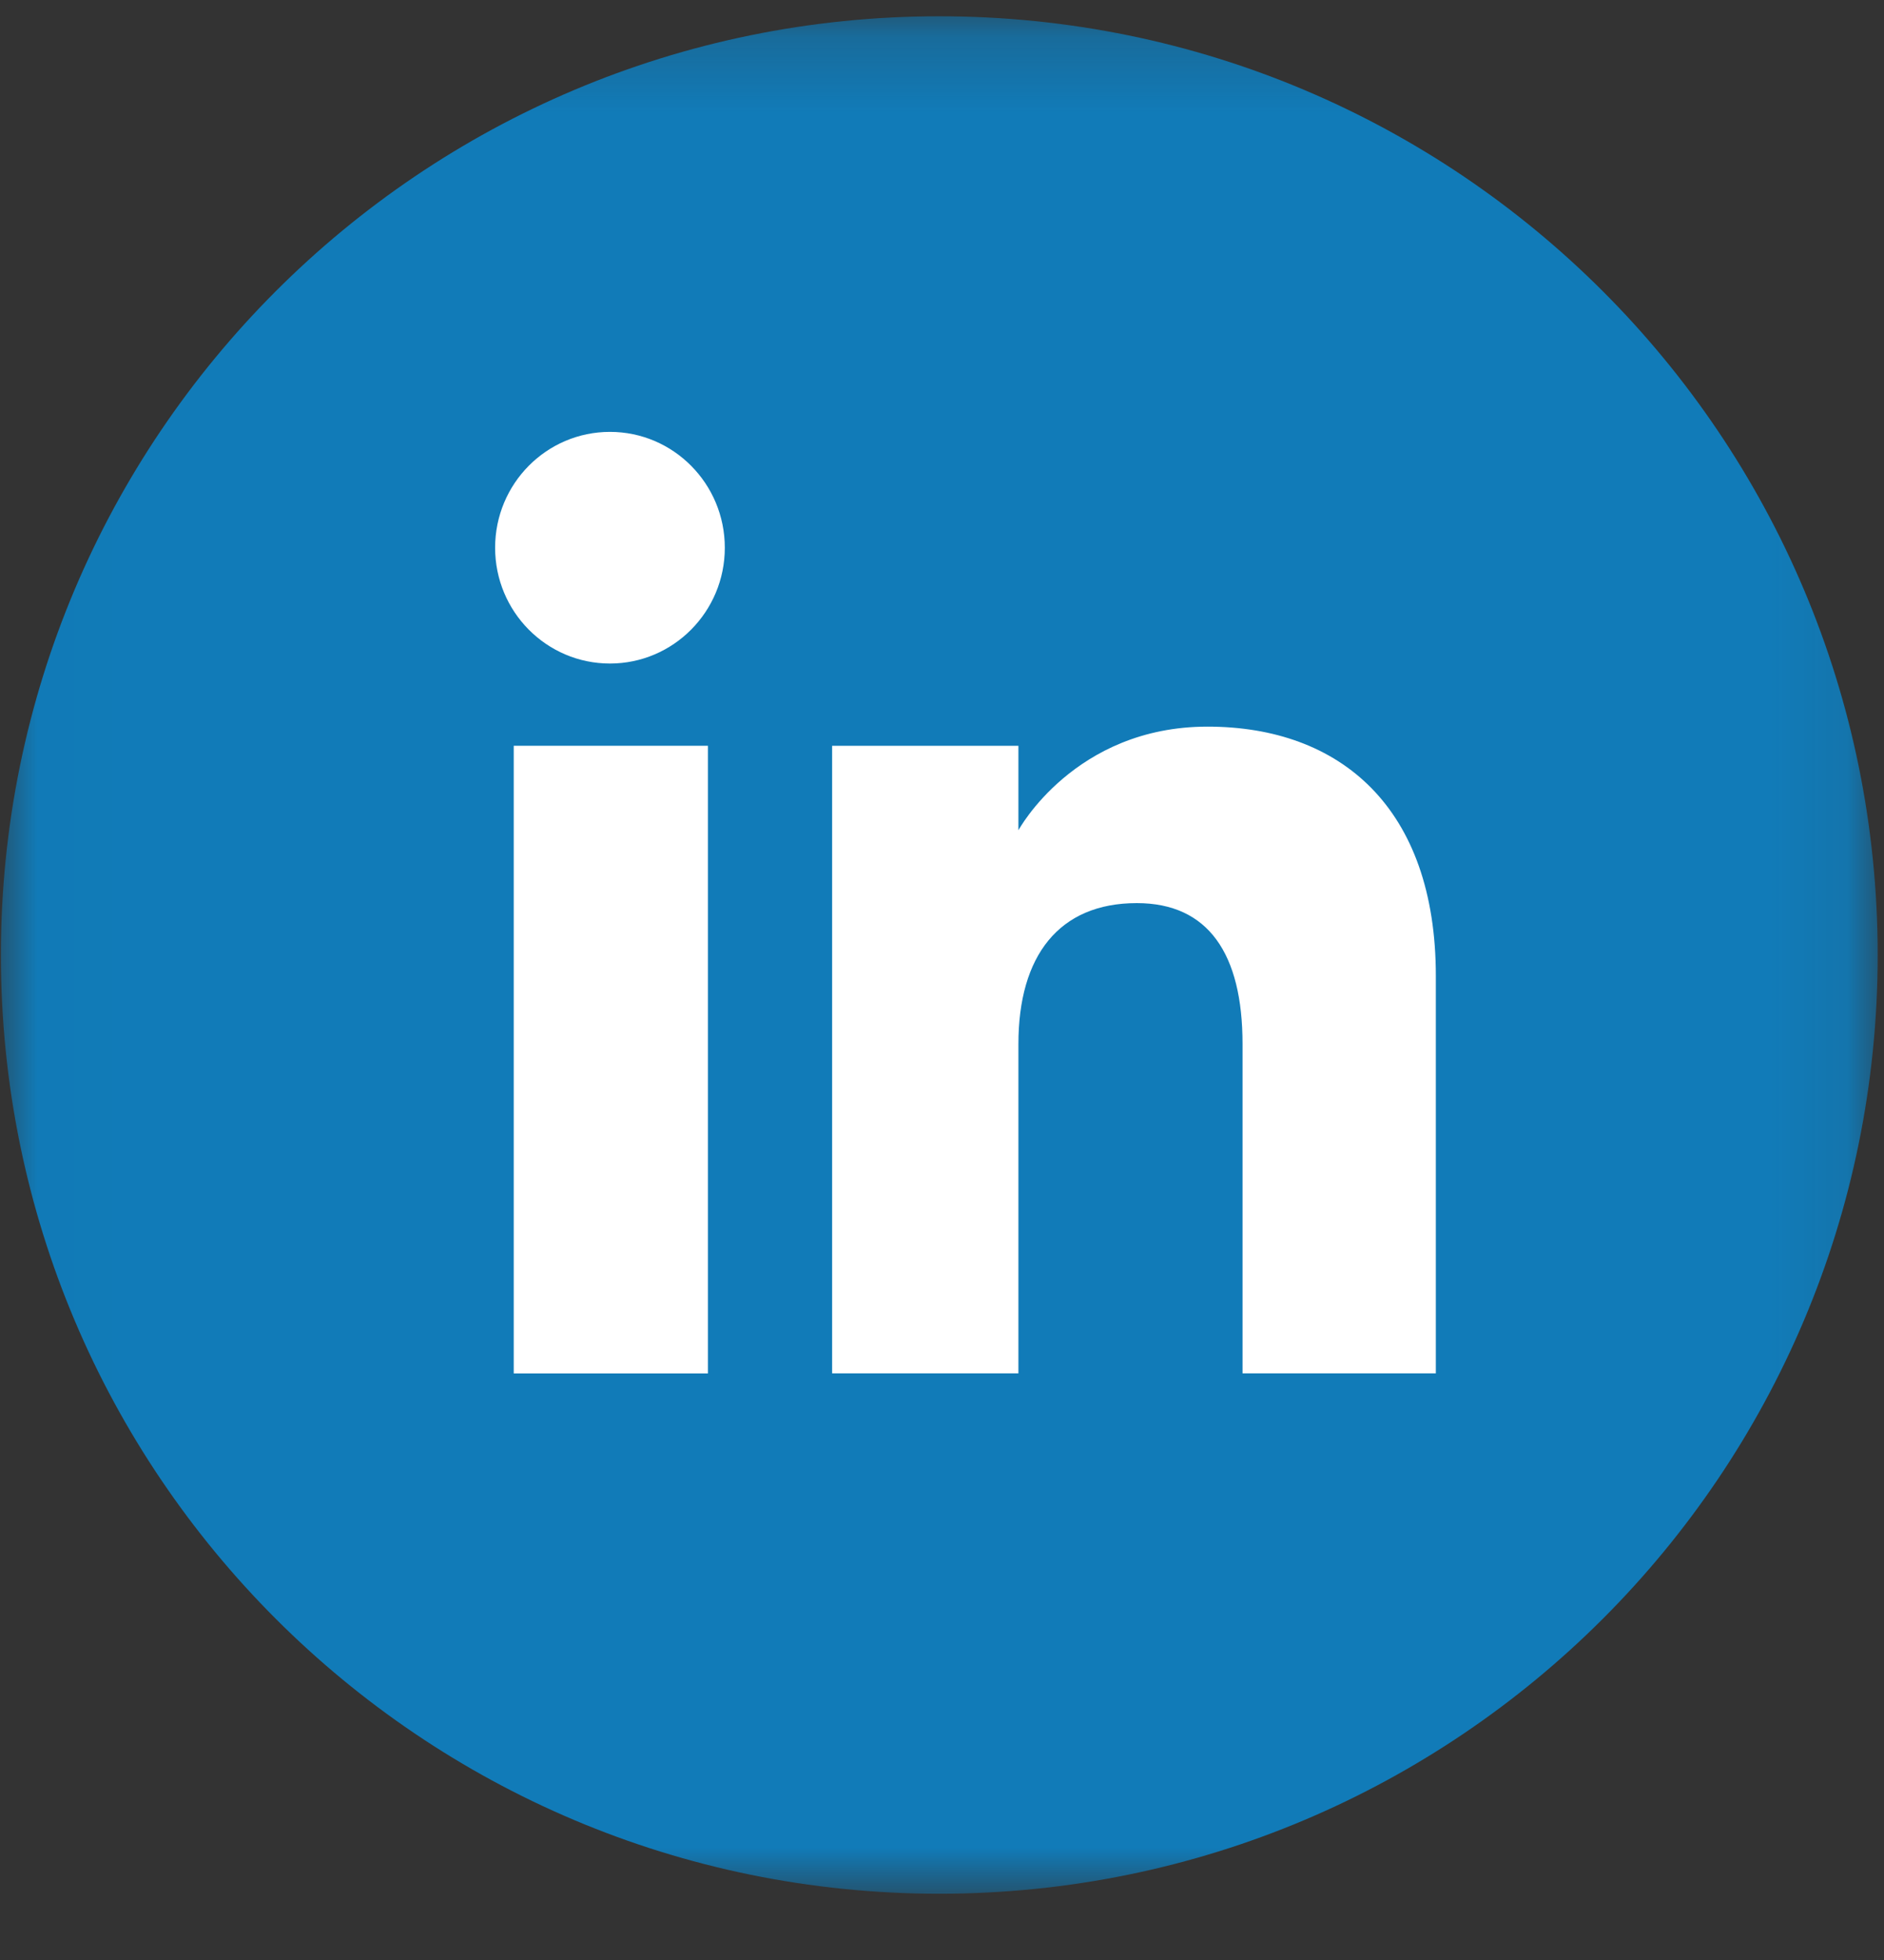 <svg width="25" height="26" viewBox="0 0 25 26" fill="none" xmlns="http://www.w3.org/2000/svg">
<rect x="0" y="0" width="25" height="26" fill="#333333" stroke="none"/>
<mask id="mask0" mask-type="alpha" maskUnits="userSpaceOnUse" x="0" y="0" width="25" height="26">
<path fill-rule="evenodd" clip-rule="evenodd" d="M24.916 25.121H0.012L0.012 0.216H24.916V25.121Z" fill="white"/>
</mask>
<g mask="url(#mask0)">
<path fill-rule="evenodd" clip-rule="evenodd" d="M12.464 25.121C5.587 25.121 0.012 19.546 0.012 12.669C0.012 5.791 5.587 0.216 12.464 0.216C19.341 0.216 24.916 5.791 24.916 12.669C24.916 19.546 19.341 25.121 12.464 25.121Z" fill="#117BB8"/>
</g>
<path fill-rule="evenodd" clip-rule="evenodd" d="M6.817 18.219H9.394V9.893H6.817V18.219Z" fill="white"/>
<path fill-rule="evenodd" clip-rule="evenodd" d="M8.094 8.802C8.935 8.802 9.618 8.114 9.618 7.266C9.618 6.417 8.935 5.729 8.094 5.729C7.252 5.729 6.57 6.417 6.57 7.266C6.57 8.114 7.252 8.802 8.094 8.802Z" fill="white"/>
<path fill-rule="evenodd" clip-rule="evenodd" d="M13.514 13.848C13.514 12.678 14.053 11.98 15.085 11.98C16.032 11.98 16.488 12.65 16.488 13.848V18.218H19.053V12.947C19.053 10.717 17.789 9.639 16.023 9.639C14.257 9.639 13.514 11.014 13.514 11.014V9.893H11.042V18.218H13.514V13.848Z" fill="white"/>
</svg>
